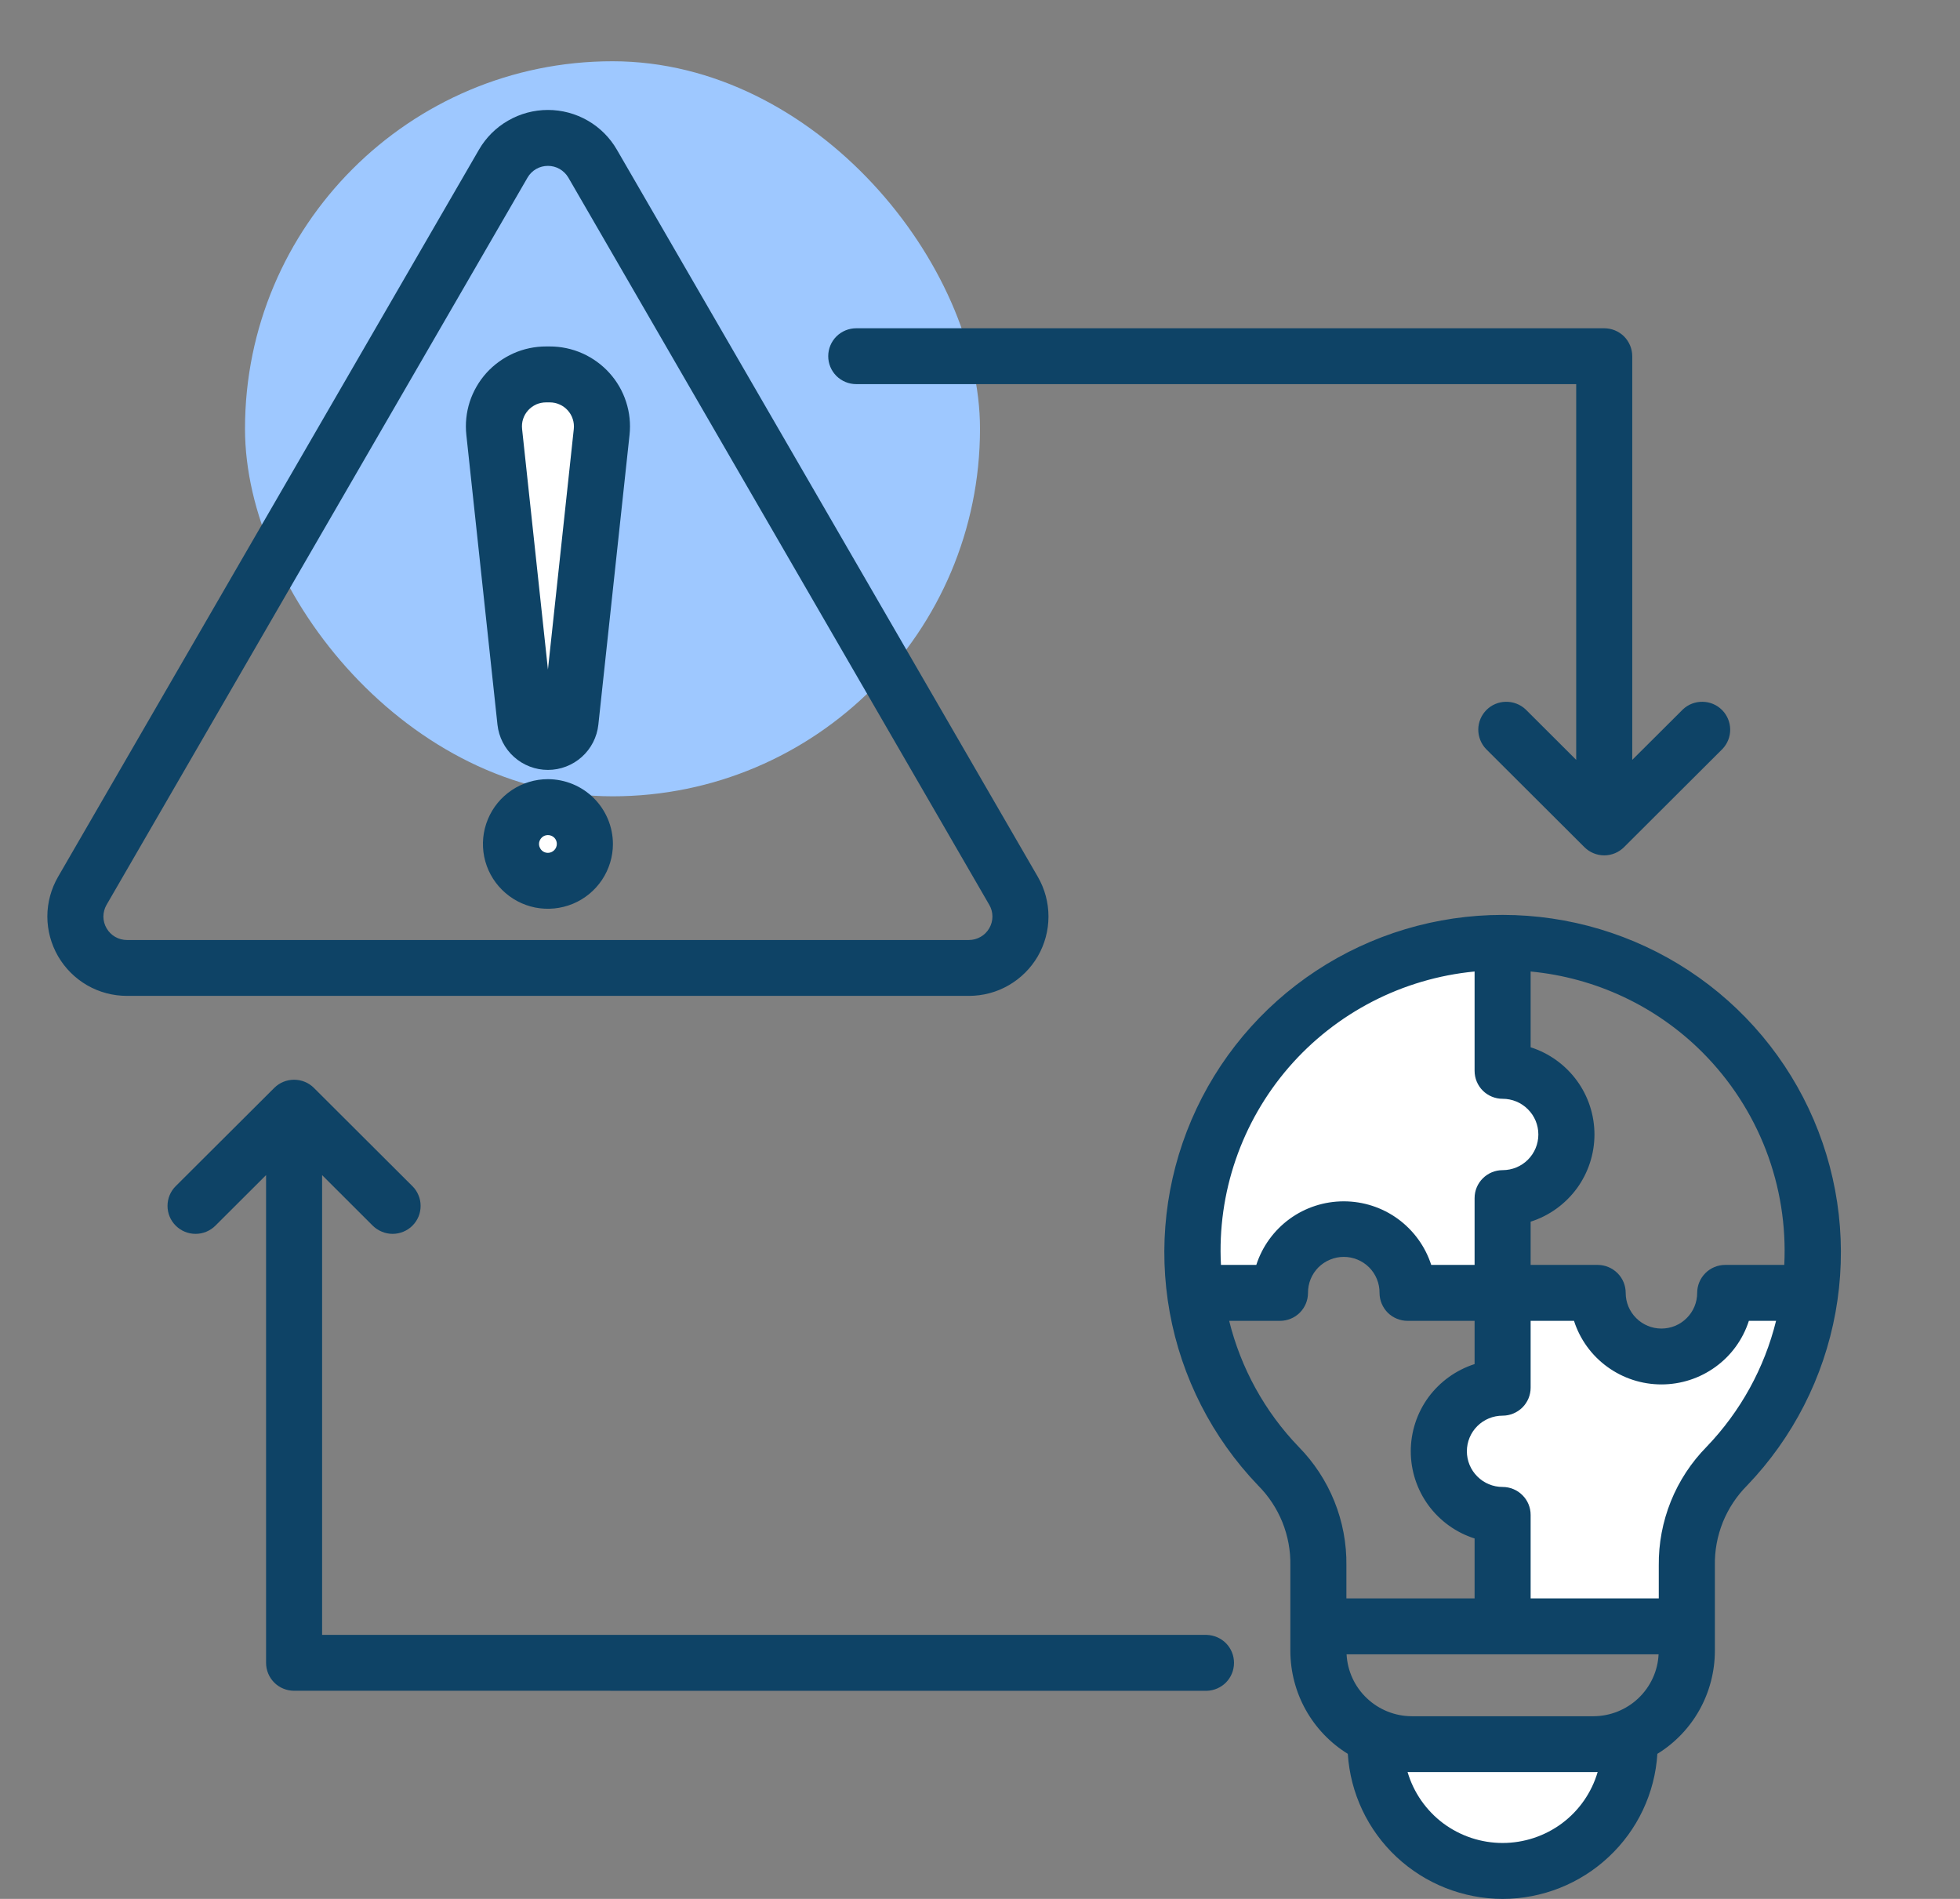 <svg width="32" height="31" viewBox="0 0 32 31" fill="none" xmlns="http://www.w3.org/2000/svg">
<rect x="0" y="0" width="32" height="31" fill="#808080" stroke="none"/>
<g clip-path="url(#clip0_11207_1477)">
<rect x="4" y="1" width="12" height="12" rx="6" fill="#9EC8FF"/>
<path fill-rule="evenodd" clip-rule="evenodd" d="M26.013 28.702C26.035 28.702 26.057 28.701 26.079 28.701L26.39 28.695L26.303 28.993C26.19 29.375 25.957 29.71 25.638 29.948C25.318 30.187 24.93 30.316 24.531 30.316C24.132 30.316 23.744 30.187 23.425 29.948C23.106 29.71 22.872 29.375 22.76 28.993L22.672 28.695L22.984 28.701C23.006 28.701 23.027 28.702 23.049 28.702H26.013Z" fill="white"/>
<path fill-rule="evenodd" clip-rule="evenodd" d="M24.531 24.503C24.316 24.503 24.109 24.418 23.957 24.266C23.804 24.114 23.719 23.908 23.719 23.693C23.719 23.478 23.804 23.272 23.957 23.12C24.109 22.968 24.316 22.883 24.531 22.883C24.592 22.883 24.65 22.858 24.693 22.816C24.736 22.773 24.76 22.715 24.76 22.654V21.335H25.863L25.914 21.493C25.996 21.749 26.158 21.972 26.375 22.13C26.593 22.288 26.855 22.373 27.124 22.373C27.393 22.373 27.655 22.288 27.873 22.13C28.09 21.972 28.252 21.749 28.334 21.493L28.385 21.335H29.289L29.218 21.618C29.017 22.428 28.607 23.172 28.028 23.775C27.796 24.01 27.613 24.289 27.49 24.595C27.367 24.901 27.305 25.228 27.31 25.558V26.322H24.76V24.731C24.76 24.701 24.754 24.672 24.743 24.644C24.731 24.616 24.714 24.591 24.693 24.57C24.672 24.549 24.647 24.532 24.619 24.52C24.591 24.509 24.561 24.503 24.531 24.503Z" fill="white"/>
<path fill-rule="evenodd" clip-rule="evenodd" d="M21.104 17.019C21.894 16.229 22.936 15.739 24.049 15.633L24.3 15.609V17.482C24.3 17.512 24.306 17.542 24.317 17.57C24.329 17.597 24.346 17.622 24.367 17.643C24.388 17.665 24.414 17.681 24.441 17.693C24.469 17.704 24.499 17.71 24.529 17.71C24.744 17.71 24.951 17.796 25.104 17.948C25.256 18.099 25.342 18.306 25.342 18.521C25.342 18.736 25.256 18.942 25.104 19.094C24.951 19.246 24.744 19.331 24.529 19.331C24.468 19.331 24.41 19.355 24.367 19.398C24.324 19.441 24.3 19.499 24.3 19.559V20.879H23.196L23.145 20.72C23.063 20.465 22.901 20.242 22.684 20.083C22.467 19.925 22.204 19.84 21.935 19.84C21.666 19.84 21.404 19.925 21.186 20.083C20.969 20.242 20.808 20.465 20.725 20.72L20.674 20.878H19.711L19.701 20.661C19.668 19.99 19.776 19.319 20.017 18.692C20.259 18.065 20.629 17.495 21.104 17.019Z" fill="white"/>
<path fill-rule="evenodd" clip-rule="evenodd" d="M9.319 13.778C9.319 13.852 9.297 13.924 9.256 13.985C9.215 14.046 9.156 14.094 9.088 14.123C9.019 14.151 8.944 14.158 8.872 14.144C8.799 14.129 8.732 14.094 8.68 14.042C8.628 13.989 8.592 13.923 8.578 13.851C8.563 13.778 8.57 13.703 8.599 13.635C8.627 13.567 8.675 13.508 8.737 13.467C8.798 13.426 8.871 13.405 8.945 13.405C9.044 13.405 9.138 13.445 9.209 13.514C9.279 13.584 9.318 13.679 9.319 13.778Z" fill="white"/>
<path fill-rule="evenodd" clip-rule="evenodd" d="M8.293 7.028C8.283 6.941 8.292 6.854 8.319 6.771C8.346 6.688 8.39 6.611 8.448 6.546C8.507 6.481 8.579 6.429 8.659 6.394C8.738 6.359 8.825 6.34 8.913 6.341H8.972C9.06 6.34 9.146 6.359 9.226 6.394C9.306 6.43 9.377 6.482 9.436 6.546C9.494 6.611 9.539 6.688 9.565 6.771C9.592 6.854 9.601 6.941 9.592 7.028L9.148 11.158H8.737L8.293 7.028Z" fill="white"/>
<path fill-rule="evenodd" clip-rule="evenodd" d="M26.084 28.929C26.061 28.929 26.038 28.93 26.015 28.93H23.05C23.027 28.93 23.003 28.929 22.981 28.929C23.079 29.263 23.284 29.557 23.563 29.766C23.843 29.974 24.183 30.087 24.532 30.087C24.882 30.087 25.222 29.974 25.502 29.766C25.782 29.557 25.986 29.263 26.084 28.929ZM21.201 23.618C21.453 23.874 21.652 24.177 21.786 24.51C21.92 24.843 21.987 25.199 21.982 25.558V26.094H24.075V25.116C23.773 25.02 23.509 24.83 23.321 24.574C23.134 24.318 23.033 24.009 23.033 23.693C23.033 23.376 23.134 23.067 23.321 22.811C23.509 22.556 23.773 22.366 24.075 22.269V21.563H22.981C22.86 21.563 22.743 21.515 22.657 21.43C22.572 21.344 22.523 21.228 22.523 21.107C22.524 21.03 22.509 20.953 22.48 20.882C22.451 20.811 22.409 20.746 22.354 20.691C22.3 20.637 22.235 20.593 22.164 20.564C22.093 20.534 22.017 20.519 21.939 20.519C21.862 20.519 21.786 20.534 21.715 20.564C21.643 20.593 21.579 20.637 21.524 20.691C21.47 20.746 21.427 20.811 21.398 20.882C21.369 20.953 21.355 21.03 21.355 21.107C21.355 21.228 21.307 21.344 21.221 21.43C21.136 21.515 21.019 21.563 20.898 21.563H20.068C20.259 22.335 20.649 23.044 21.201 23.618ZM19.934 20.65C19.872 19.474 20.269 18.319 21.04 17.426C21.812 16.534 22.899 15.973 24.075 15.86V17.482C24.075 17.603 24.123 17.719 24.209 17.805C24.295 17.89 24.411 17.938 24.532 17.938C24.687 17.938 24.836 17.999 24.945 18.109C25.055 18.218 25.116 18.366 25.116 18.521C25.116 18.675 25.055 18.823 24.945 18.933C24.836 19.042 24.687 19.103 24.532 19.103C24.411 19.103 24.295 19.151 24.209 19.237C24.123 19.322 24.075 19.438 24.075 19.559V20.65H23.367C23.27 20.349 23.079 20.086 22.823 19.899C22.566 19.712 22.257 19.612 21.939 19.612C21.621 19.612 21.312 19.712 21.055 19.899C20.799 20.086 20.608 20.349 20.511 20.65L19.934 20.65ZM27.795 17.18C27.043 16.427 26.051 15.961 24.99 15.86V17.097C25.293 17.194 25.556 17.384 25.744 17.64C25.931 17.895 26.032 18.204 26.032 18.521C26.032 18.837 25.931 19.146 25.744 19.402C25.556 19.657 25.293 19.848 24.99 19.944V20.65H26.084C26.206 20.65 26.322 20.699 26.408 20.784C26.494 20.87 26.542 20.986 26.542 21.107C26.542 21.261 26.603 21.409 26.713 21.518C26.822 21.628 26.971 21.689 27.125 21.689C27.28 21.689 27.429 21.628 27.538 21.518C27.648 21.409 27.709 21.261 27.709 21.107C27.709 20.986 27.757 20.87 27.843 20.784C27.929 20.698 28.045 20.65 28.167 20.65H29.131C29.163 20.011 29.061 19.372 28.831 18.774C28.601 18.177 28.248 17.634 27.795 17.18ZM28.997 21.563C28.806 22.335 28.416 23.043 27.864 23.618C27.612 23.874 27.413 24.177 27.279 24.51C27.145 24.843 27.078 25.199 27.082 25.558V26.094H24.99V24.731C24.99 24.61 24.942 24.494 24.856 24.409C24.77 24.323 24.654 24.275 24.533 24.275C24.378 24.275 24.229 24.214 24.12 24.104C24.01 23.995 23.949 23.847 23.949 23.693C23.949 23.538 24.01 23.39 24.12 23.281C24.229 23.172 24.378 23.111 24.533 23.111C24.654 23.111 24.77 23.062 24.856 22.977C24.942 22.891 24.99 22.775 24.99 22.654V21.563H25.698C25.795 21.865 25.985 22.128 26.242 22.314C26.499 22.501 26.808 22.601 27.125 22.601C27.443 22.601 27.752 22.501 28.009 22.314C28.266 22.128 28.456 21.865 28.553 21.563H28.997ZM23.05 28.018H26.015C26.288 28.017 26.551 27.912 26.749 27.724C26.947 27.536 27.066 27.279 27.079 27.007H21.985C21.999 27.279 22.117 27.536 22.316 27.724C22.514 27.912 22.777 28.017 23.05 28.018ZM24.533 31C23.889 30.999 23.269 30.754 22.799 30.314C22.33 29.875 22.046 29.273 22.005 28.632C21.718 28.455 21.482 28.207 21.318 27.914C21.154 27.62 21.068 27.289 21.067 26.953V25.558C21.072 25.316 21.027 25.075 20.937 24.85C20.846 24.626 20.711 24.421 20.54 24.25C19.792 23.47 19.291 22.488 19.098 21.427C18.905 20.365 19.029 19.271 19.454 18.279C19.879 17.287 20.587 16.441 21.49 15.847C22.393 15.253 23.451 14.936 24.532 14.936C25.614 14.936 26.672 15.253 27.575 15.847C28.478 16.441 29.186 17.287 29.611 18.279C30.036 19.271 30.16 20.365 29.967 21.427C29.774 22.488 29.273 23.47 28.525 24.25C28.354 24.421 28.219 24.626 28.128 24.85C28.038 25.075 27.993 25.316 27.998 25.558V26.953C27.997 27.289 27.911 27.62 27.747 27.914C27.583 28.208 27.346 28.455 27.059 28.632C27.019 29.273 26.735 29.875 26.265 30.314C25.796 30.754 25.177 30.999 24.533 31ZM9.091 13.778C9.091 13.749 9.083 13.721 9.067 13.697C9.051 13.673 9.028 13.655 9.001 13.644C8.975 13.633 8.945 13.63 8.917 13.636C8.889 13.641 8.863 13.655 8.843 13.676C8.823 13.696 8.809 13.722 8.803 13.75C8.798 13.778 8.8 13.807 8.812 13.834C8.823 13.86 8.841 13.883 8.865 13.899C8.889 13.915 8.917 13.923 8.946 13.923C8.984 13.923 9.021 13.907 9.048 13.88C9.075 13.853 9.091 13.816 9.091 13.778ZM10.007 13.778C10.007 13.987 9.944 14.191 9.828 14.365C9.711 14.539 9.546 14.675 9.352 14.755C9.158 14.835 8.945 14.856 8.739 14.816C8.533 14.775 8.344 14.674 8.196 14.526C8.047 14.378 7.946 14.19 7.905 13.985C7.864 13.779 7.885 13.567 7.966 13.373C8.046 13.18 8.182 13.015 8.356 12.899C8.531 12.782 8.736 12.72 8.946 12.72C9.227 12.721 9.496 12.832 9.695 13.03C9.894 13.229 10.006 13.497 10.007 13.778ZM8.976 6.569H8.916C8.861 6.569 8.806 6.58 8.755 6.602C8.705 6.625 8.659 6.658 8.622 6.699C8.585 6.74 8.557 6.788 8.54 6.841C8.523 6.893 8.518 6.949 8.524 7.004L8.946 10.93L9.368 7.004C9.374 6.949 9.368 6.893 9.351 6.841C9.334 6.788 9.306 6.74 9.269 6.699C9.232 6.658 9.187 6.625 9.136 6.603C9.086 6.58 9.031 6.569 8.976 6.569ZM8.976 5.656C9.159 5.656 9.341 5.694 9.509 5.769C9.677 5.844 9.827 5.953 9.95 6.089C10.073 6.225 10.166 6.386 10.222 6.56C10.279 6.735 10.298 6.919 10.278 7.101L9.769 11.831C9.747 12.033 9.651 12.221 9.499 12.357C9.347 12.493 9.15 12.569 8.946 12.569C8.741 12.569 8.544 12.493 8.392 12.357C8.24 12.221 8.144 12.033 8.122 11.831L7.614 7.101C7.594 6.919 7.613 6.735 7.669 6.56C7.726 6.386 7.819 6.225 7.941 6.089C8.064 5.953 8.215 5.844 8.382 5.769C8.55 5.694 8.732 5.656 8.916 5.656H8.976ZM16.151 14.771C16.185 14.829 16.203 14.895 16.203 14.962C16.203 15.03 16.185 15.096 16.151 15.154C16.118 15.212 16.069 15.261 16.011 15.294C15.952 15.328 15.886 15.346 15.818 15.346H2.073C2.006 15.346 1.939 15.328 1.881 15.295C1.822 15.261 1.774 15.213 1.74 15.154C1.706 15.096 1.688 15.03 1.688 14.962C1.689 14.895 1.706 14.829 1.74 14.771L8.613 2.899C8.646 2.841 8.695 2.793 8.753 2.759C8.812 2.725 8.878 2.708 8.946 2.708C9.013 2.708 9.079 2.725 9.138 2.759C9.196 2.793 9.245 2.841 9.279 2.899L16.151 14.771ZM10.071 2.443L16.944 14.314C17.058 14.511 17.118 14.735 17.118 14.962C17.118 15.19 17.058 15.413 16.944 15.611C16.83 15.807 16.666 15.971 16.468 16.085C16.271 16.199 16.047 16.258 15.818 16.258H2.073C1.845 16.258 1.621 16.199 1.423 16.085C1.226 15.971 1.062 15.807 0.948 15.611C0.834 15.413 0.773 15.19 0.773 14.962C0.773 14.735 0.834 14.511 0.948 14.314L7.82 2.443C7.934 2.246 8.098 2.082 8.296 1.969C8.493 1.855 8.717 1.795 8.946 1.795C9.174 1.795 9.398 1.855 9.596 1.969C9.793 2.082 9.957 2.246 10.071 2.443ZM4.801 27.602C4.68 27.602 4.563 27.554 4.478 27.469C4.392 27.383 4.344 27.267 4.344 27.146V19.184L3.517 20.009C3.431 20.095 3.314 20.143 3.193 20.143C3.071 20.143 2.955 20.095 2.869 20.009C2.783 19.924 2.735 19.808 2.735 19.686C2.735 19.565 2.783 19.449 2.869 19.364L4.478 17.76C4.564 17.674 4.68 17.627 4.801 17.627C4.923 17.627 5.039 17.674 5.125 17.76L6.733 19.364C6.776 19.406 6.809 19.456 6.832 19.512C6.856 19.567 6.867 19.626 6.867 19.686C6.867 19.746 6.856 19.806 6.833 19.861C6.81 19.916 6.776 19.967 6.734 20.009C6.691 20.052 6.641 20.085 6.585 20.108C6.53 20.131 6.47 20.143 6.41 20.143C6.35 20.143 6.29 20.131 6.235 20.108C6.179 20.085 6.129 20.052 6.086 20.01L5.259 19.184V26.69H19.702C19.821 26.694 19.935 26.743 20.018 26.828C20.101 26.913 20.147 27.028 20.147 27.146C20.147 27.265 20.101 27.38 20.018 27.465C19.935 27.55 19.821 27.599 19.702 27.603L4.801 27.602ZM26.649 5.815C26.649 5.694 26.6 5.578 26.515 5.492C26.429 5.407 26.312 5.359 26.191 5.359H13.98C13.858 5.359 13.742 5.407 13.656 5.492C13.57 5.578 13.522 5.694 13.522 5.815C13.522 5.936 13.57 6.052 13.656 6.138C13.742 6.223 13.858 6.271 13.98 6.271H25.734V12.405L24.907 11.58C24.82 11.499 24.705 11.455 24.586 11.457C24.467 11.458 24.353 11.506 24.269 11.59C24.185 11.674 24.137 11.787 24.135 11.906C24.134 12.024 24.178 12.139 24.26 12.226L25.868 13.83C25.91 13.872 25.961 13.906 26.016 13.929C26.072 13.952 26.131 13.964 26.192 13.964C26.252 13.964 26.311 13.952 26.367 13.929C26.422 13.906 26.473 13.872 26.515 13.83L28.123 12.226C28.205 12.139 28.25 12.024 28.248 11.906C28.246 11.787 28.198 11.674 28.114 11.59C28.03 11.506 27.916 11.458 27.797 11.457C27.678 11.455 27.563 11.499 27.477 11.58L26.649 12.405L26.649 5.815Z" fill="#0E4366"/>
</g>
<defs>
<clipPath id="clip0_11207_1477">
<rect width="32" height="31" fill="white"/>
</clipPath>
</defs>
</svg>
